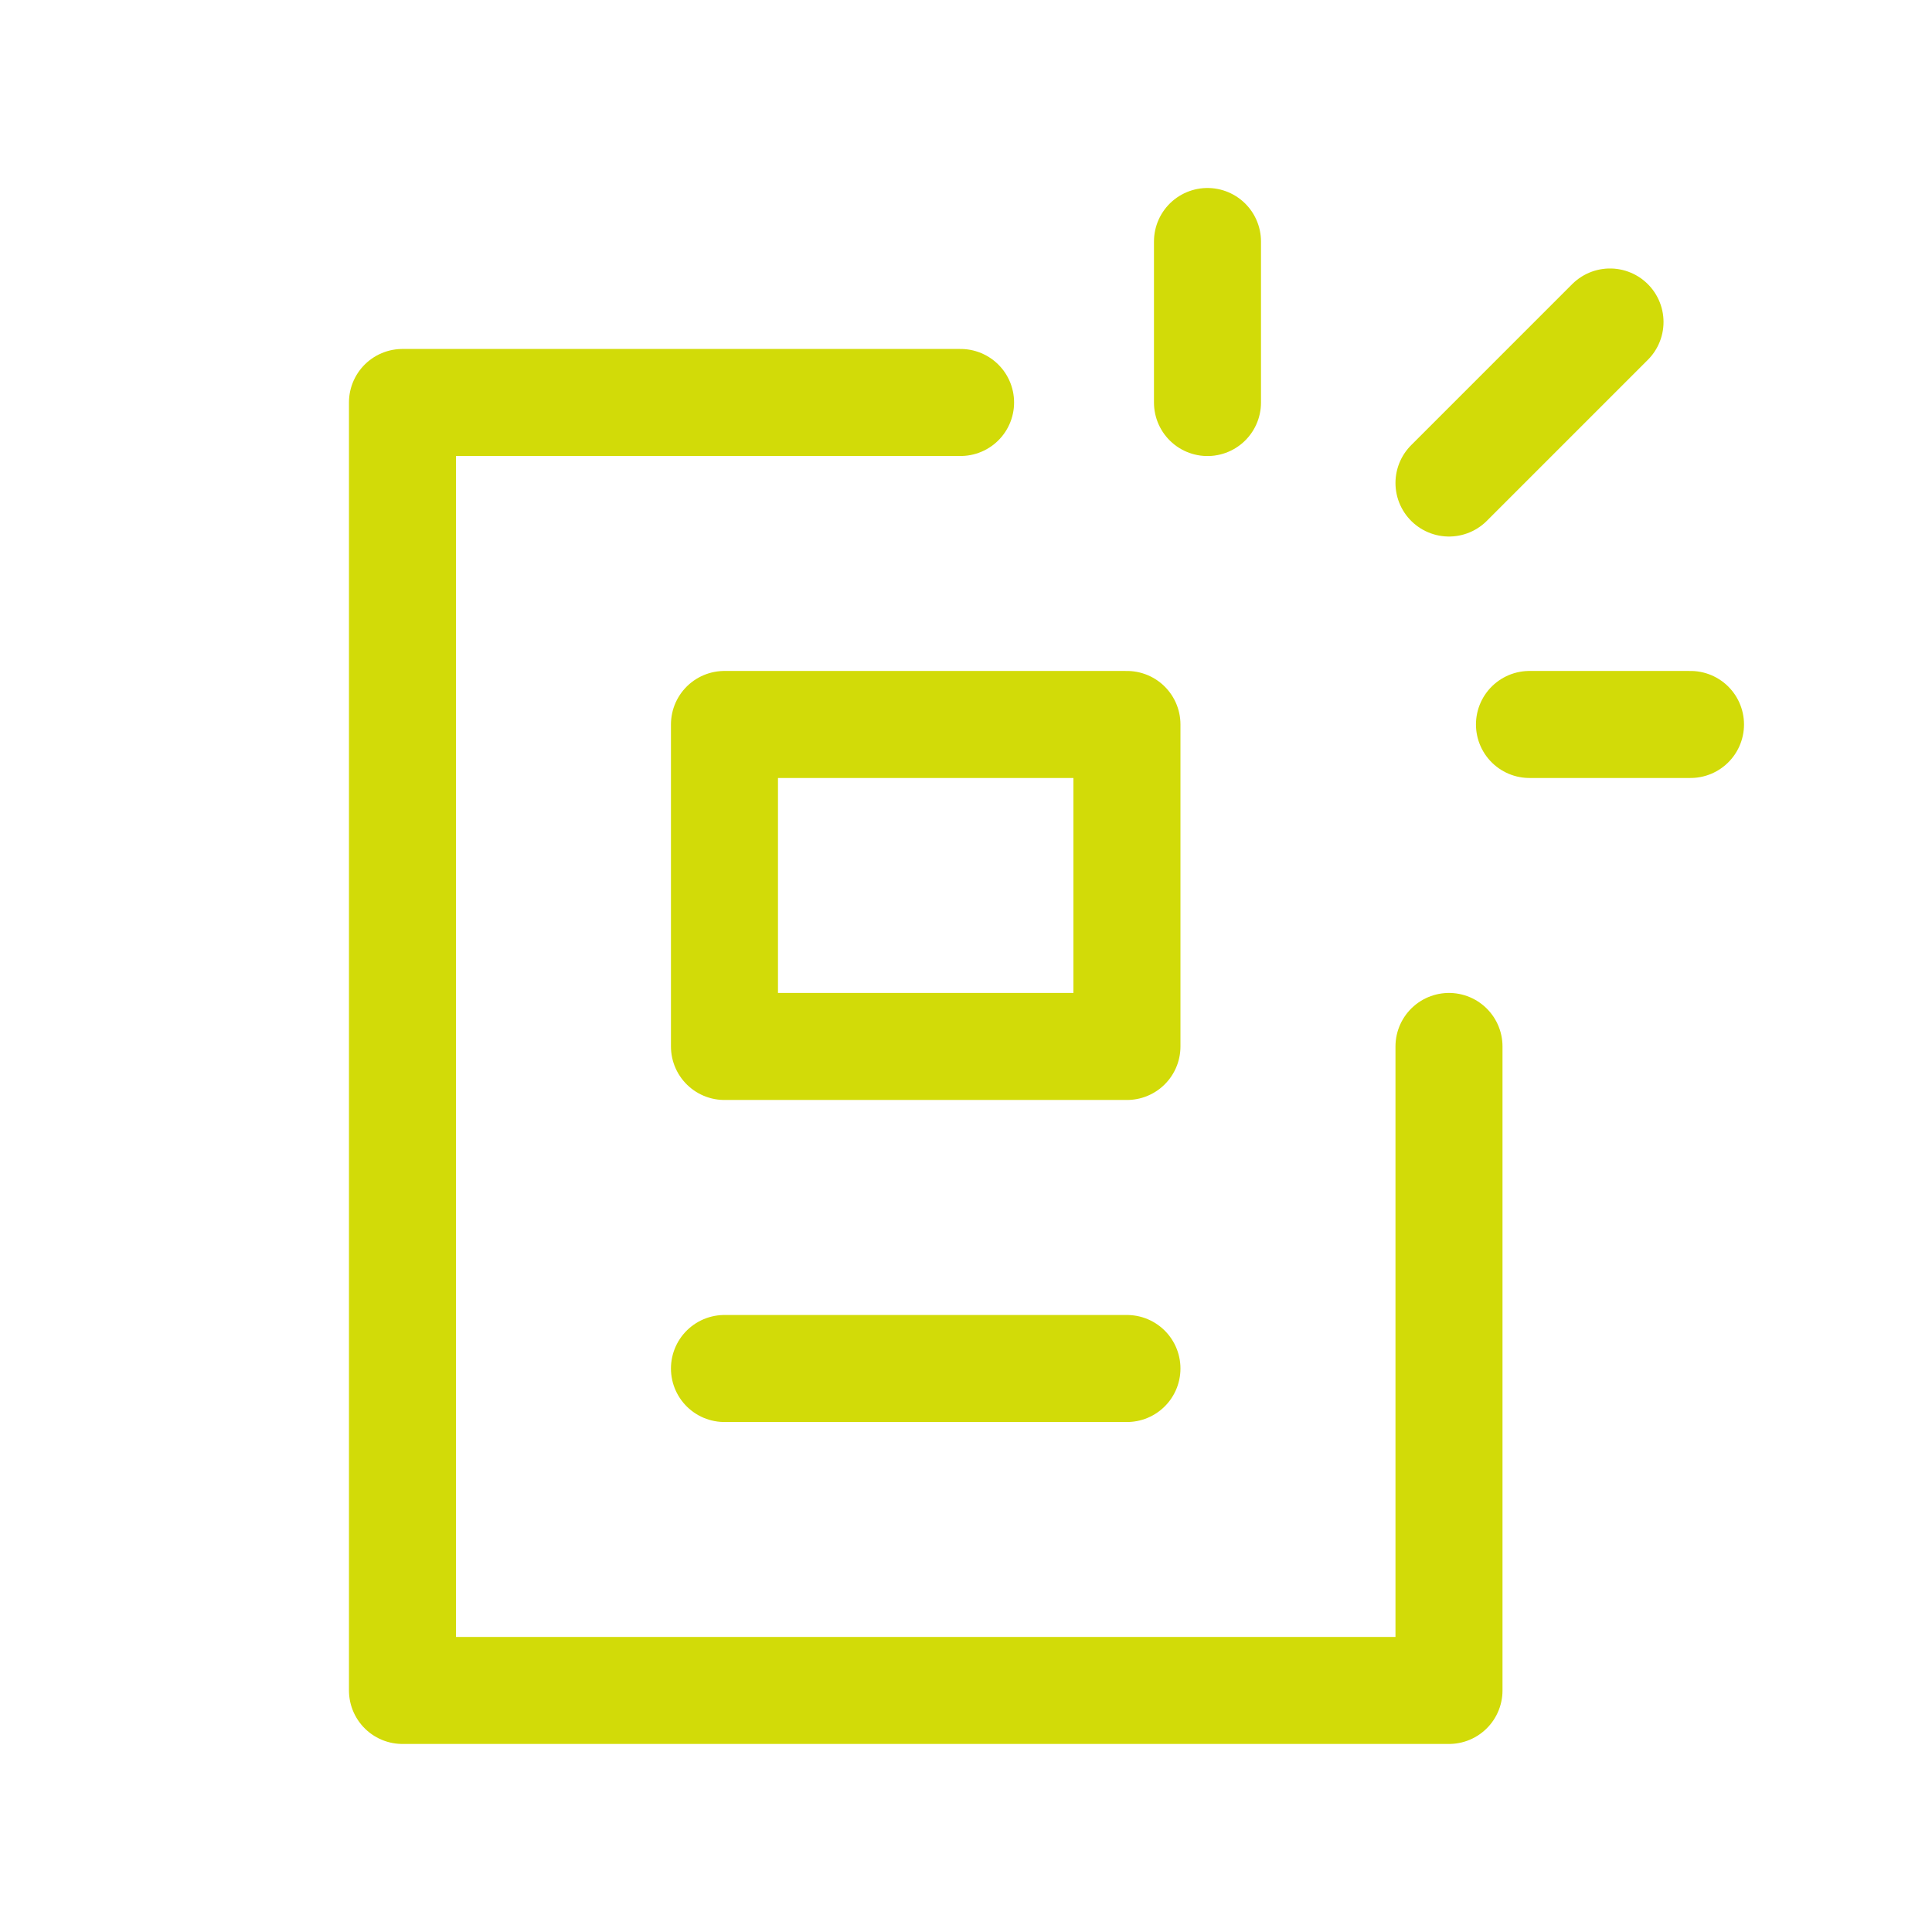 <svg id="ad-2" xmlns="http://www.w3.org/2000/svg" width="36.103" height="36.103" viewBox="0 0 36.103 36.103">
  <path id="Path_515" data-name="Path 515" d="M0,0H36.1V36.1H0Z" fill="none"/>
  <path id="Path_516" data-name="Path 516" d="M15.429,5H5V29.068H24.556V17.034" transform="translate(2.521 2.521)" fill="none" stroke="#d2db08" stroke-linecap="round" stroke-linejoin="round" stroke-width="2"/>
  <path id="Path_517" data-name="Path 517" d="M16.521,17H9" transform="translate(4.538 8.573)" fill="none" stroke="#d2db08" stroke-linecap="round" stroke-linejoin="round" stroke-width="2"/>
  <path id="Path_518" data-name="Path 518" d="M9,15.017h7.521V9H9Z" transform="translate(4.538 4.538)" fill="none" stroke="#d2db08" stroke-linecap="round" stroke-linejoin="round" stroke-width="2"/>
  <path id="Path_519" data-name="Path 519" d="M15,6.009V3" transform="translate(7.564 1.513)" fill="none" stroke="#d2db08" stroke-linecap="round" stroke-linejoin="round" stroke-width="2"/>
  <path id="Path_520" data-name="Path 520" d="M18,7.009,21.009,4" transform="translate(9.077 2.017)" fill="none" stroke="#d2db08" stroke-linecap="round" stroke-linejoin="round" stroke-width="2"/>
  <path id="Path_521" data-name="Path 521" d="M19,9h3.009" transform="translate(9.581 4.538)" fill="none" stroke="#d2db08" stroke-linecap="round" stroke-linejoin="round" stroke-width="2"/>
</svg>
